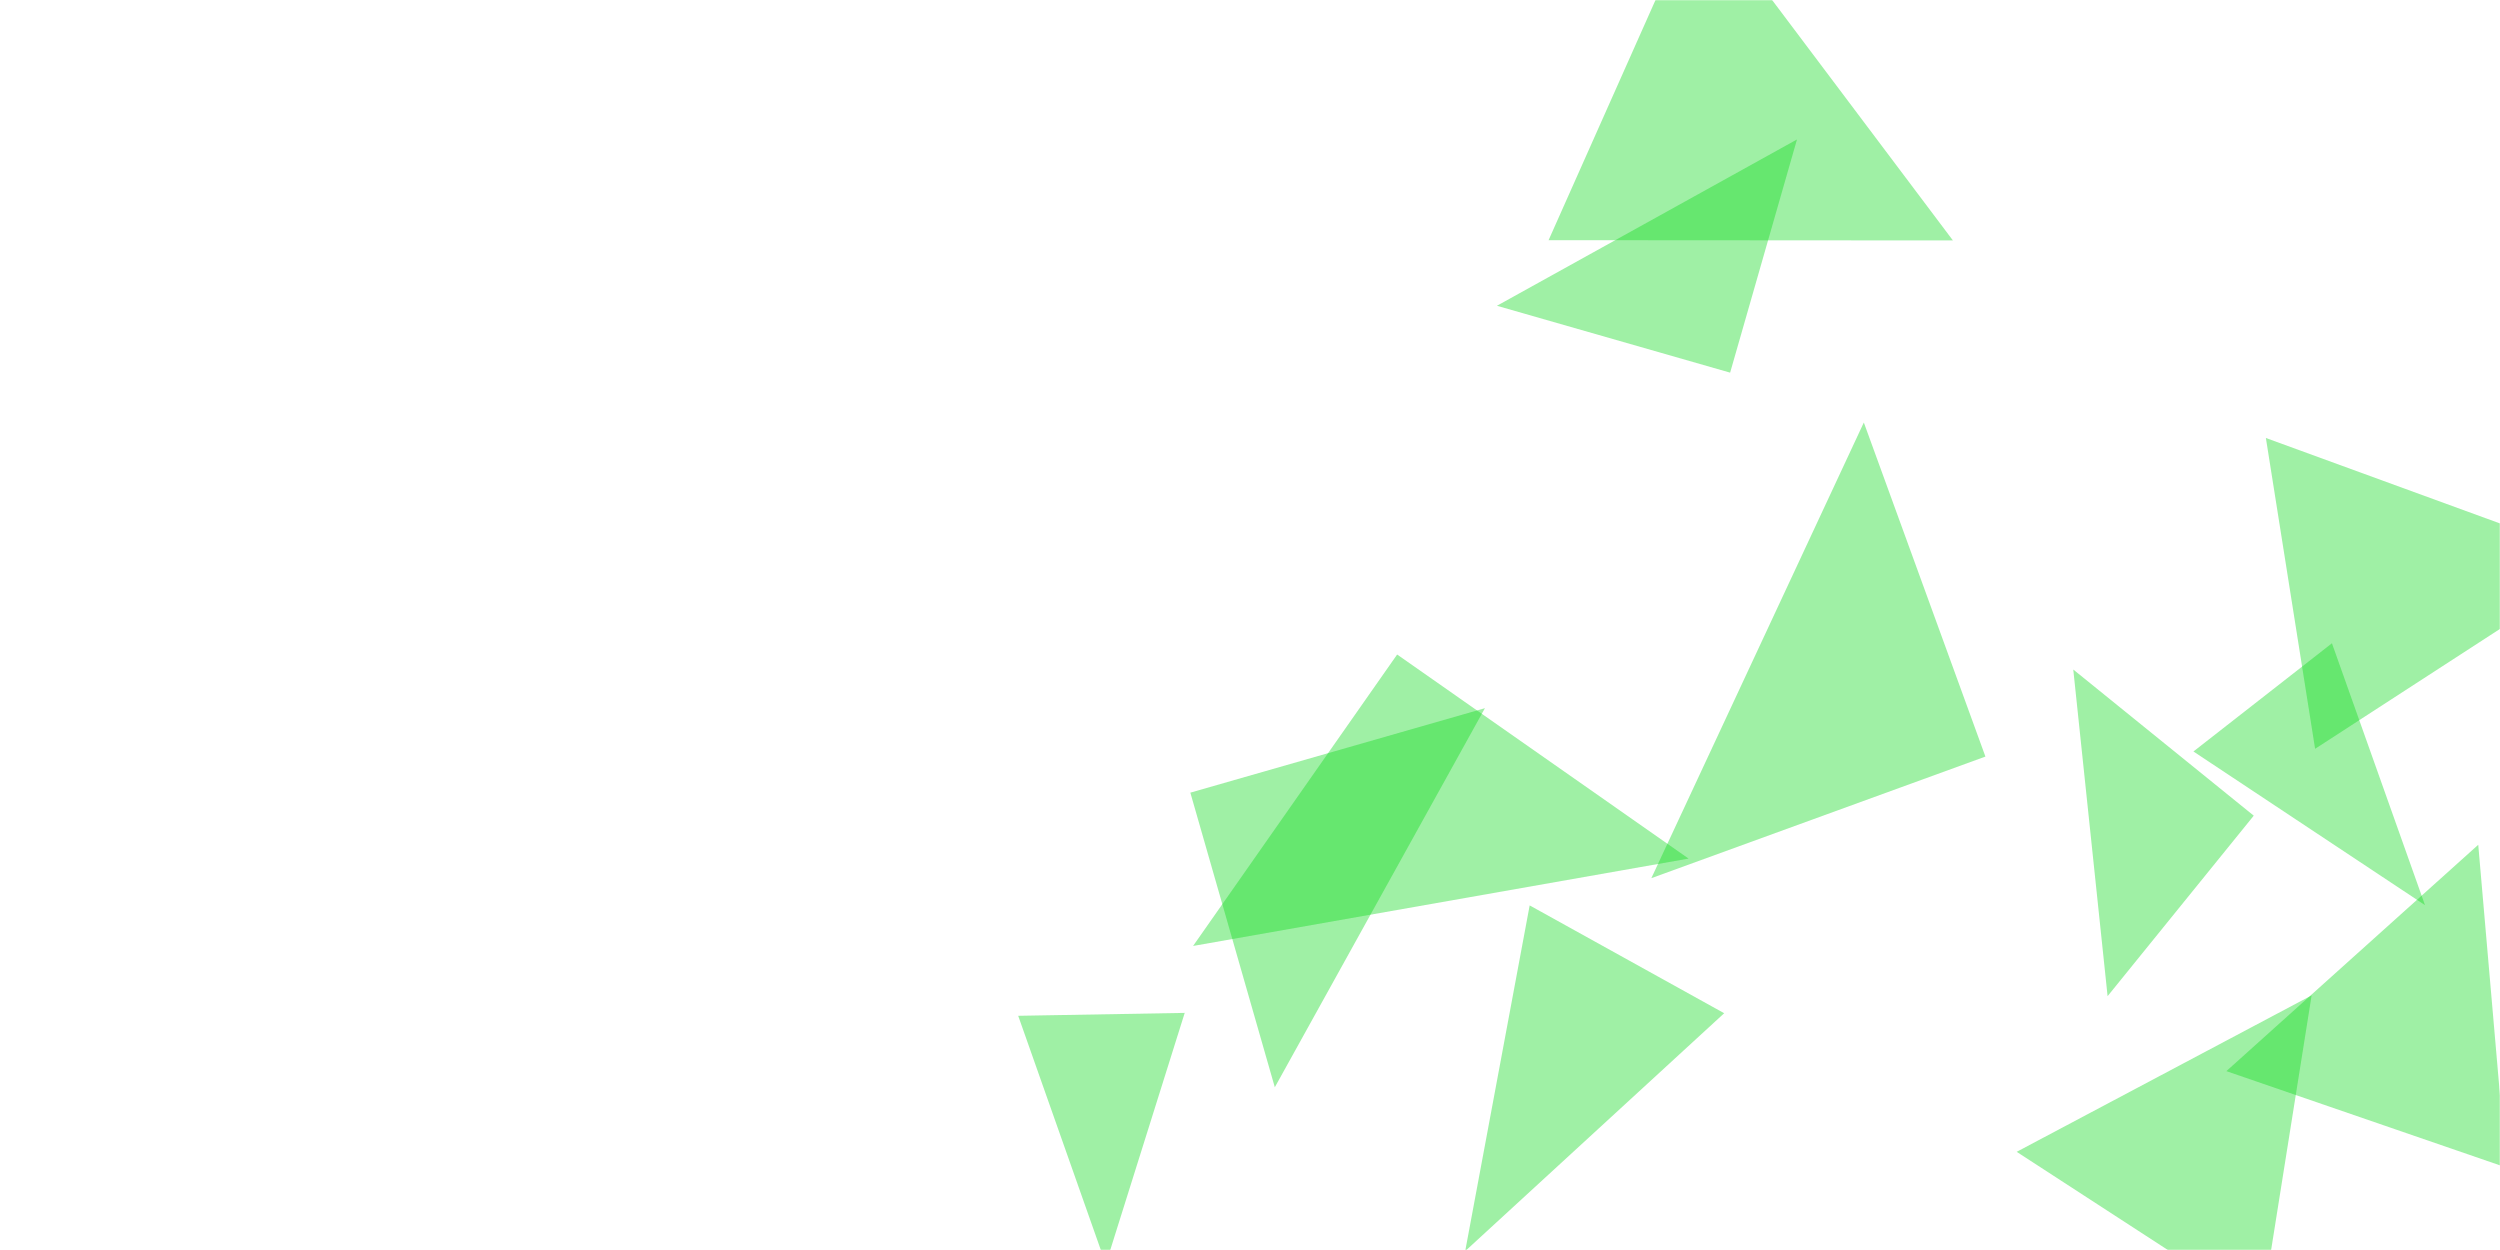 <svg xmlns="http://www.w3.org/2000/svg" version="1.1" xmlns:xlink="http://www.w3.org/1999/xlink" xmlns:svgjs="http://svgjs.com/svgjs" width="1440" height="720" preserveAspectRatio="none" viewBox="0 0 1440 720">
    <g mask="url(&quot;#SvgjsMask1666&quot;)" fill="none">
        <path d="M1499.934 323.384L1305.143 252.276 1333.5 431.313z" fill="rgba(16, 219, 31, 0.4)" class="triangle-float3"></path>
        <path d="M1298.158 469.828L1194.2 385.645 1213.975 573.785z" fill="rgba(16, 219, 31, 0.4)" class="triangle-float2"></path>
        <path d="M1143.602 435.787L1073.566 243.365 951.18 505.823z" fill="rgba(16, 219, 31, 0.4)" class="triangle-float2"></path>
        <path d="M1343.195 370.527L1263.417 432.856 1396.799 521.357z" fill="rgba(16, 219, 31, 0.4)" class="triangle-float2"></path>
        <path d="M996.552 214.644L1035.07 80.316 862.224 176.126z" fill="rgba(16, 219, 31, 0.4)" class="triangle-float2"></path>
        <path d="M1124.874 138.489L978.547-56.079 891.987 138.337z" fill="rgba(16, 219, 31, 0.4)" class="triangle-float3"></path>
        <path d="M685.637 456.567L734.294 626.253 855.324 407.91z" fill="rgba(16, 219, 31, 0.4)" class="triangle-float3"></path>
        <path d="M993.129 583.619L881.091 521.516 843.954 720.625z" fill="rgba(16, 219, 31, 0.4)" class="triangle-float3"></path>
        <path d="M1427.466 486.59L1282.382 616.974 1443.608 672.488z" fill="rgba(16, 219, 31, 0.4)" class="triangle-float1"></path>
        <path d="M804.754 377.004L687.211 544.873 972.624 494.547z" fill="rgba(16, 219, 31, 0.4)" class="triangle-float3"></path>
        <path d="M682.398 583.423L586.48 585.097 636.95 728.138z" fill="rgba(16, 219, 31, 0.4)" class="triangle-float3"></path>
        <path d="M1331.495 573.328L1161.61 663.45 1302.598 755.008z" fill="rgba(16, 219, 31, 0.4)" class="triangle-float3"></path>
    </g>
    <defs>
        <mask id="SvgjsMask1666">
            <rect width="1440" height="720" fill="#ffffff"></rect>
        </mask>
        <style>
            @keyframes float1 {
                0%{transform: translate(0, 0)}
                50%{transform: translate(-10px, 0)}
                100%{transform: translate(0, 0)}
            }

            .triangle-float1 {
                animation: float1 5s infinite;
            }

            @keyframes float2 {
                0%{transform: translate(0, 0)}
                50%{transform: translate(-5px, -5px)}
                100%{transform: translate(0, 0)}
            }

            .triangle-float2 {
                animation: float2 4s infinite;
            }

            @keyframes float3 {
                0%{transform: translate(0, 0)}
                50%{transform: translate(0, -10px)}
                100%{transform: translate(0, 0)}
            }

            .triangle-float3 {
                animation: float3 6s infinite;
            }
        </style>
    </defs>
</svg>